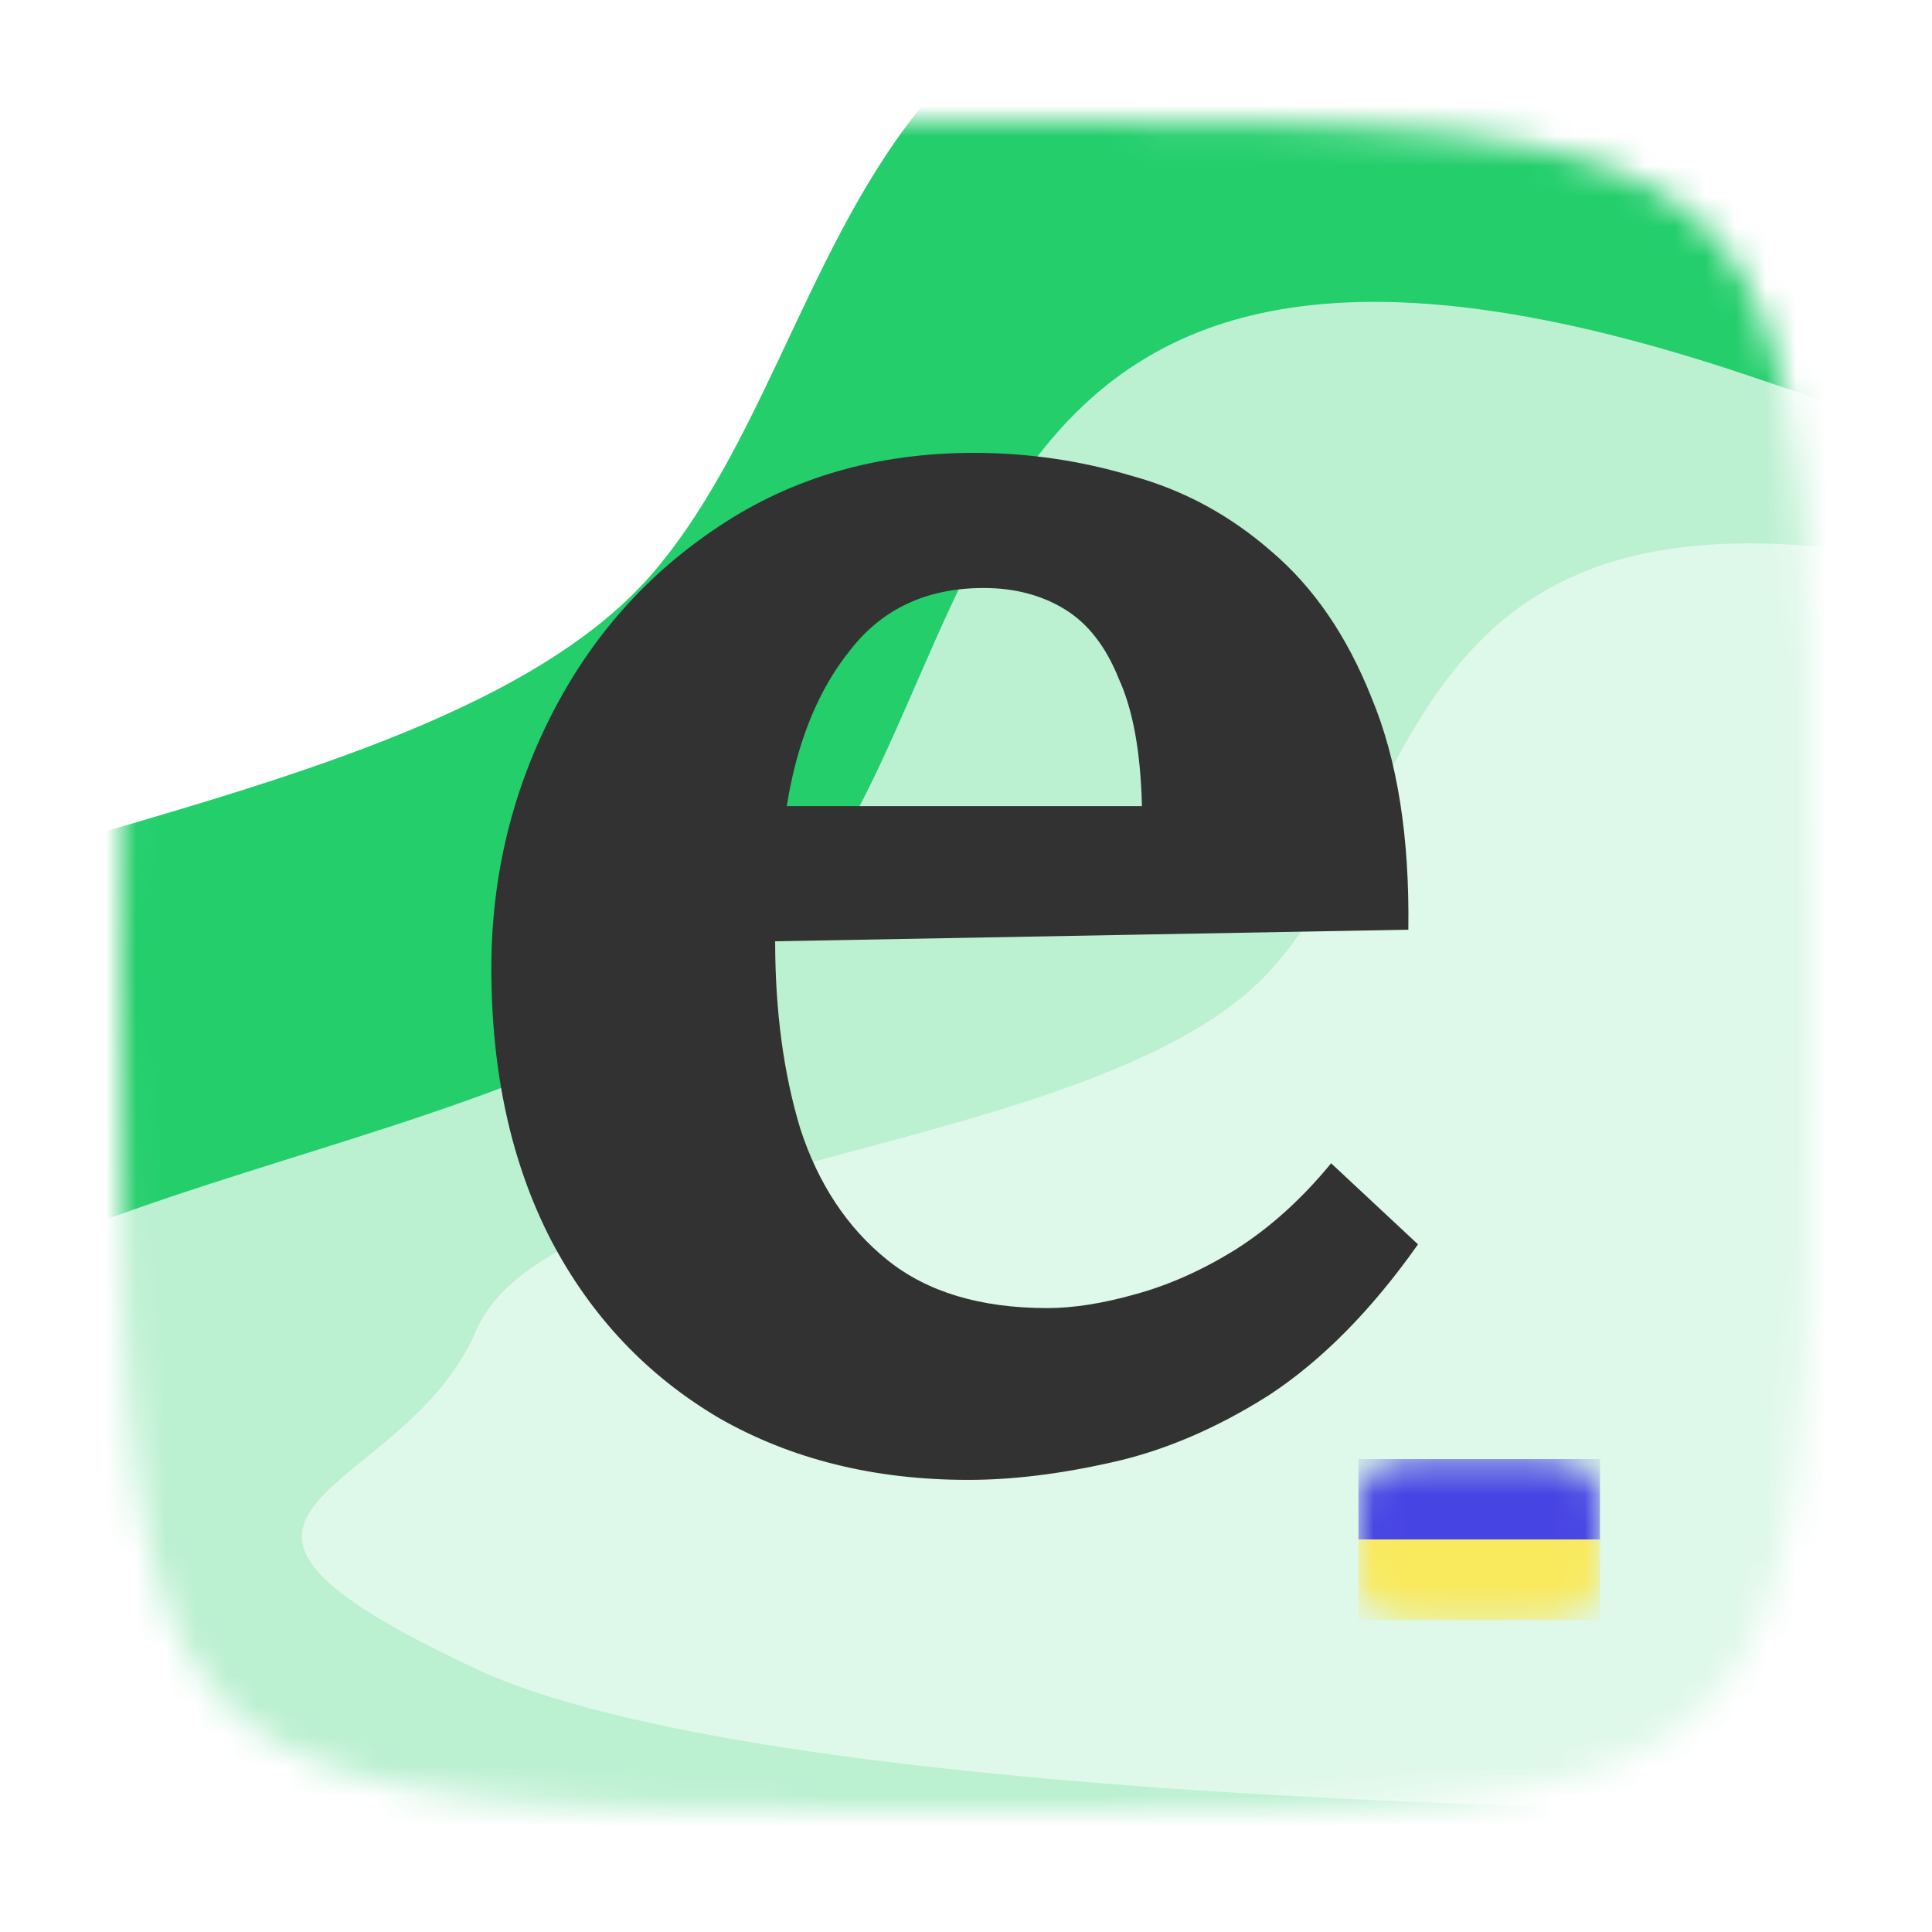 <svg width="64" height="64" viewBox="0 0 64 64" fill="none" xmlns="http://www.w3.org/2000/svg">
<mask id="mask0_76_161" style="mask-type:alpha" maskUnits="userSpaceOnUse" x="4" y="4" width="56" height="56">
<path d="M60 32C60 60 60 60 32 60C4 60 4 60 4 32C4 4 4 4 32 4C60 4 60 4 60 32Z" fill="white"/>
</mask>
<g mask="url(#mask0_76_161)">
<path d="M60 32C60 60 60 60 32 60C4 60 4 60 4 32C4 4 4 4 32 4C60 4 60 4 60 32Z" fill="white"/>
<g filter="url(#filter0_d_76_161)">
<path d="M86.999 12.652C87.083 11.713 81.26 7.975 57.3 0.539C27.35 -8.755 29.355 9.785 21.71 18.882C14.066 27.979 -10.809 28.028 -14.129 36.482C-17.45 44.937 -30.044 44.986 -14.129 53.045C-1.397 59.492 38.795 60.313 57.3 59.917L86.999 12.652Z" fill="#23CE6B"/>
</g>
<g filter="url(#filter1_d_76_161)">
<path d="M83.999 23.943C84.073 23.049 78.944 19.492 57.842 12.416C31.464 3.571 33.23 21.215 26.497 29.871C19.765 38.528 -2.143 38.575 -5.068 46.62C-7.993 54.666 -19.085 54.713 -5.068 62.381C6.145 68.516 41.544 69.297 57.842 68.921L83.999 23.943Z" fill="#BBF0D1"/>
</g>
<g filter="url(#filter2_d_76_161)">
<path d="M89.999 27.926C90.061 27.289 85.787 24.757 68.202 19.72C46.22 13.424 47.691 25.983 42.081 32.146C36.471 38.308 18.214 38.342 15.777 44.069C13.339 49.796 4.096 49.829 15.777 55.288C25.121 59.656 54.62 60.212 68.202 59.944L89.999 27.926Z" fill="#DEF8E9"/>
</g>
<path d="M32.073 49.023C28.961 49.023 26.211 48.341 23.823 46.977C21.436 45.57 19.581 43.609 18.26 41.093C16.938 38.535 16.277 35.53 16.277 32.076C16.277 29.092 16.938 26.3 18.26 23.699C19.581 21.098 21.436 19.009 23.823 17.432C26.253 15.812 29.067 15.002 32.265 15.002C34.055 15.002 35.803 15.258 37.509 15.769C39.214 16.238 40.749 17.07 42.113 18.263C43.52 19.457 44.628 21.077 45.438 23.123C46.291 25.17 46.696 27.728 46.653 30.797L25.678 31.181C25.678 33.483 25.955 35.551 26.509 37.384C27.106 39.218 28.065 40.667 29.387 41.733C30.709 42.799 32.478 43.332 34.695 43.332C35.547 43.332 36.507 43.182 37.572 42.884C38.681 42.586 39.789 42.095 40.898 41.413C42.049 40.688 43.115 39.729 44.095 38.535L46.973 41.221C45.438 43.396 43.797 45.058 42.049 46.209C40.301 47.318 38.553 48.064 36.805 48.448C35.1 48.831 33.522 49.023 32.073 49.023ZM26.061 26.705H37.828C37.786 24.914 37.53 23.507 37.061 22.484C36.635 21.418 36.038 20.651 35.27 20.182C34.503 19.713 33.608 19.478 32.584 19.478C30.709 19.478 29.238 20.16 28.172 21.525C27.106 22.846 26.403 24.573 26.061 26.705Z" fill="#323232"/>
<mask id="mask1_76_161" style="mask-type:alpha" maskUnits="userSpaceOnUse" x="45" y="48" width="8" height="6">
<path d="M45 51C45 48.349 45 48.333 49 48.333C53 48.333 53 48.349 53 51C53 53.651 53 53.667 49 53.667C45 53.667 45 53.651 45 51Z" fill="#D9D9D9"/>
</mask>
<g mask="url(#mask1_76_161)">
<rect x="53" y="51" width="8" height="2.667" transform="rotate(-180 53 51)" fill="#4744E4"/>
<rect x="53" y="53.667" width="8" height="2.667" transform="rotate(-180 53 53.667)" fill="#F9E95D"/>
</g>
</g>
<defs>
<filter id="filter0_d_76_161" x="-29" y="-9" width="123" height="76" filterUnits="userSpaceOnUse" color-interpolation-filters="sRGB">
<feFlood flood-opacity="0" result="BackgroundImageFix"/>
<feColorMatrix in="SourceAlpha" type="matrix" values="0 0 0 0 0 0 0 0 0 0 0 0 0 0 0 0 0 0 127 0" result="hardAlpha"/>
<feOffset/>
<feGaussianBlur stdDeviation="3.5"/>
<feComposite in2="hardAlpha" operator="out"/>
<feColorMatrix type="matrix" values="0 0 0 0 0.1 0 0 0 0 0.317 0 0 0 0 0.192 0 0 0 0.35 0"/>
<feBlend mode="normal" in2="BackgroundImageFix" result="effect1_dropShadow_76_161"/>
<feBlend mode="normal" in="SourceGraphic" in2="effect1_dropShadow_76_161" result="shape"/>
</filter>
<filter id="filter1_d_76_161" x="-19" y="3" width="110" height="73" filterUnits="userSpaceOnUse" color-interpolation-filters="sRGB">
<feFlood flood-opacity="0" result="BackgroundImageFix"/>
<feColorMatrix in="SourceAlpha" type="matrix" values="0 0 0 0 0 0 0 0 0 0 0 0 0 0 0 0 0 0 127 0" result="hardAlpha"/>
<feOffset/>
<feGaussianBlur stdDeviation="3.5"/>
<feComposite in2="hardAlpha" operator="out"/>
<feColorMatrix type="matrix" values="0 0 0 0 0.1 0 0 0 0 0.317 0 0 0 0 0.192 0 0 0 0.35 0"/>
<feBlend mode="normal" in2="BackgroundImageFix" result="effect1_dropShadow_76_161"/>
<feBlend mode="normal" in="SourceGraphic" in2="effect1_dropShadow_76_161" result="shape"/>
</filter>
<filter id="filter2_d_76_161" x="3" y="11" width="94" height="56" filterUnits="userSpaceOnUse" color-interpolation-filters="sRGB">
<feFlood flood-opacity="0" result="BackgroundImageFix"/>
<feColorMatrix in="SourceAlpha" type="matrix" values="0 0 0 0 0 0 0 0 0 0 0 0 0 0 0 0 0 0 127 0" result="hardAlpha"/>
<feOffset/>
<feGaussianBlur stdDeviation="3.5"/>
<feComposite in2="hardAlpha" operator="out"/>
<feColorMatrix type="matrix" values="0 0 0 0 0.1 0 0 0 0 0.317 0 0 0 0 0.192 0 0 0 0.35 0"/>
<feBlend mode="normal" in2="BackgroundImageFix" result="effect1_dropShadow_76_161"/>
<feBlend mode="normal" in="SourceGraphic" in2="effect1_dropShadow_76_161" result="shape"/>
</filter>
</defs>
</svg>
